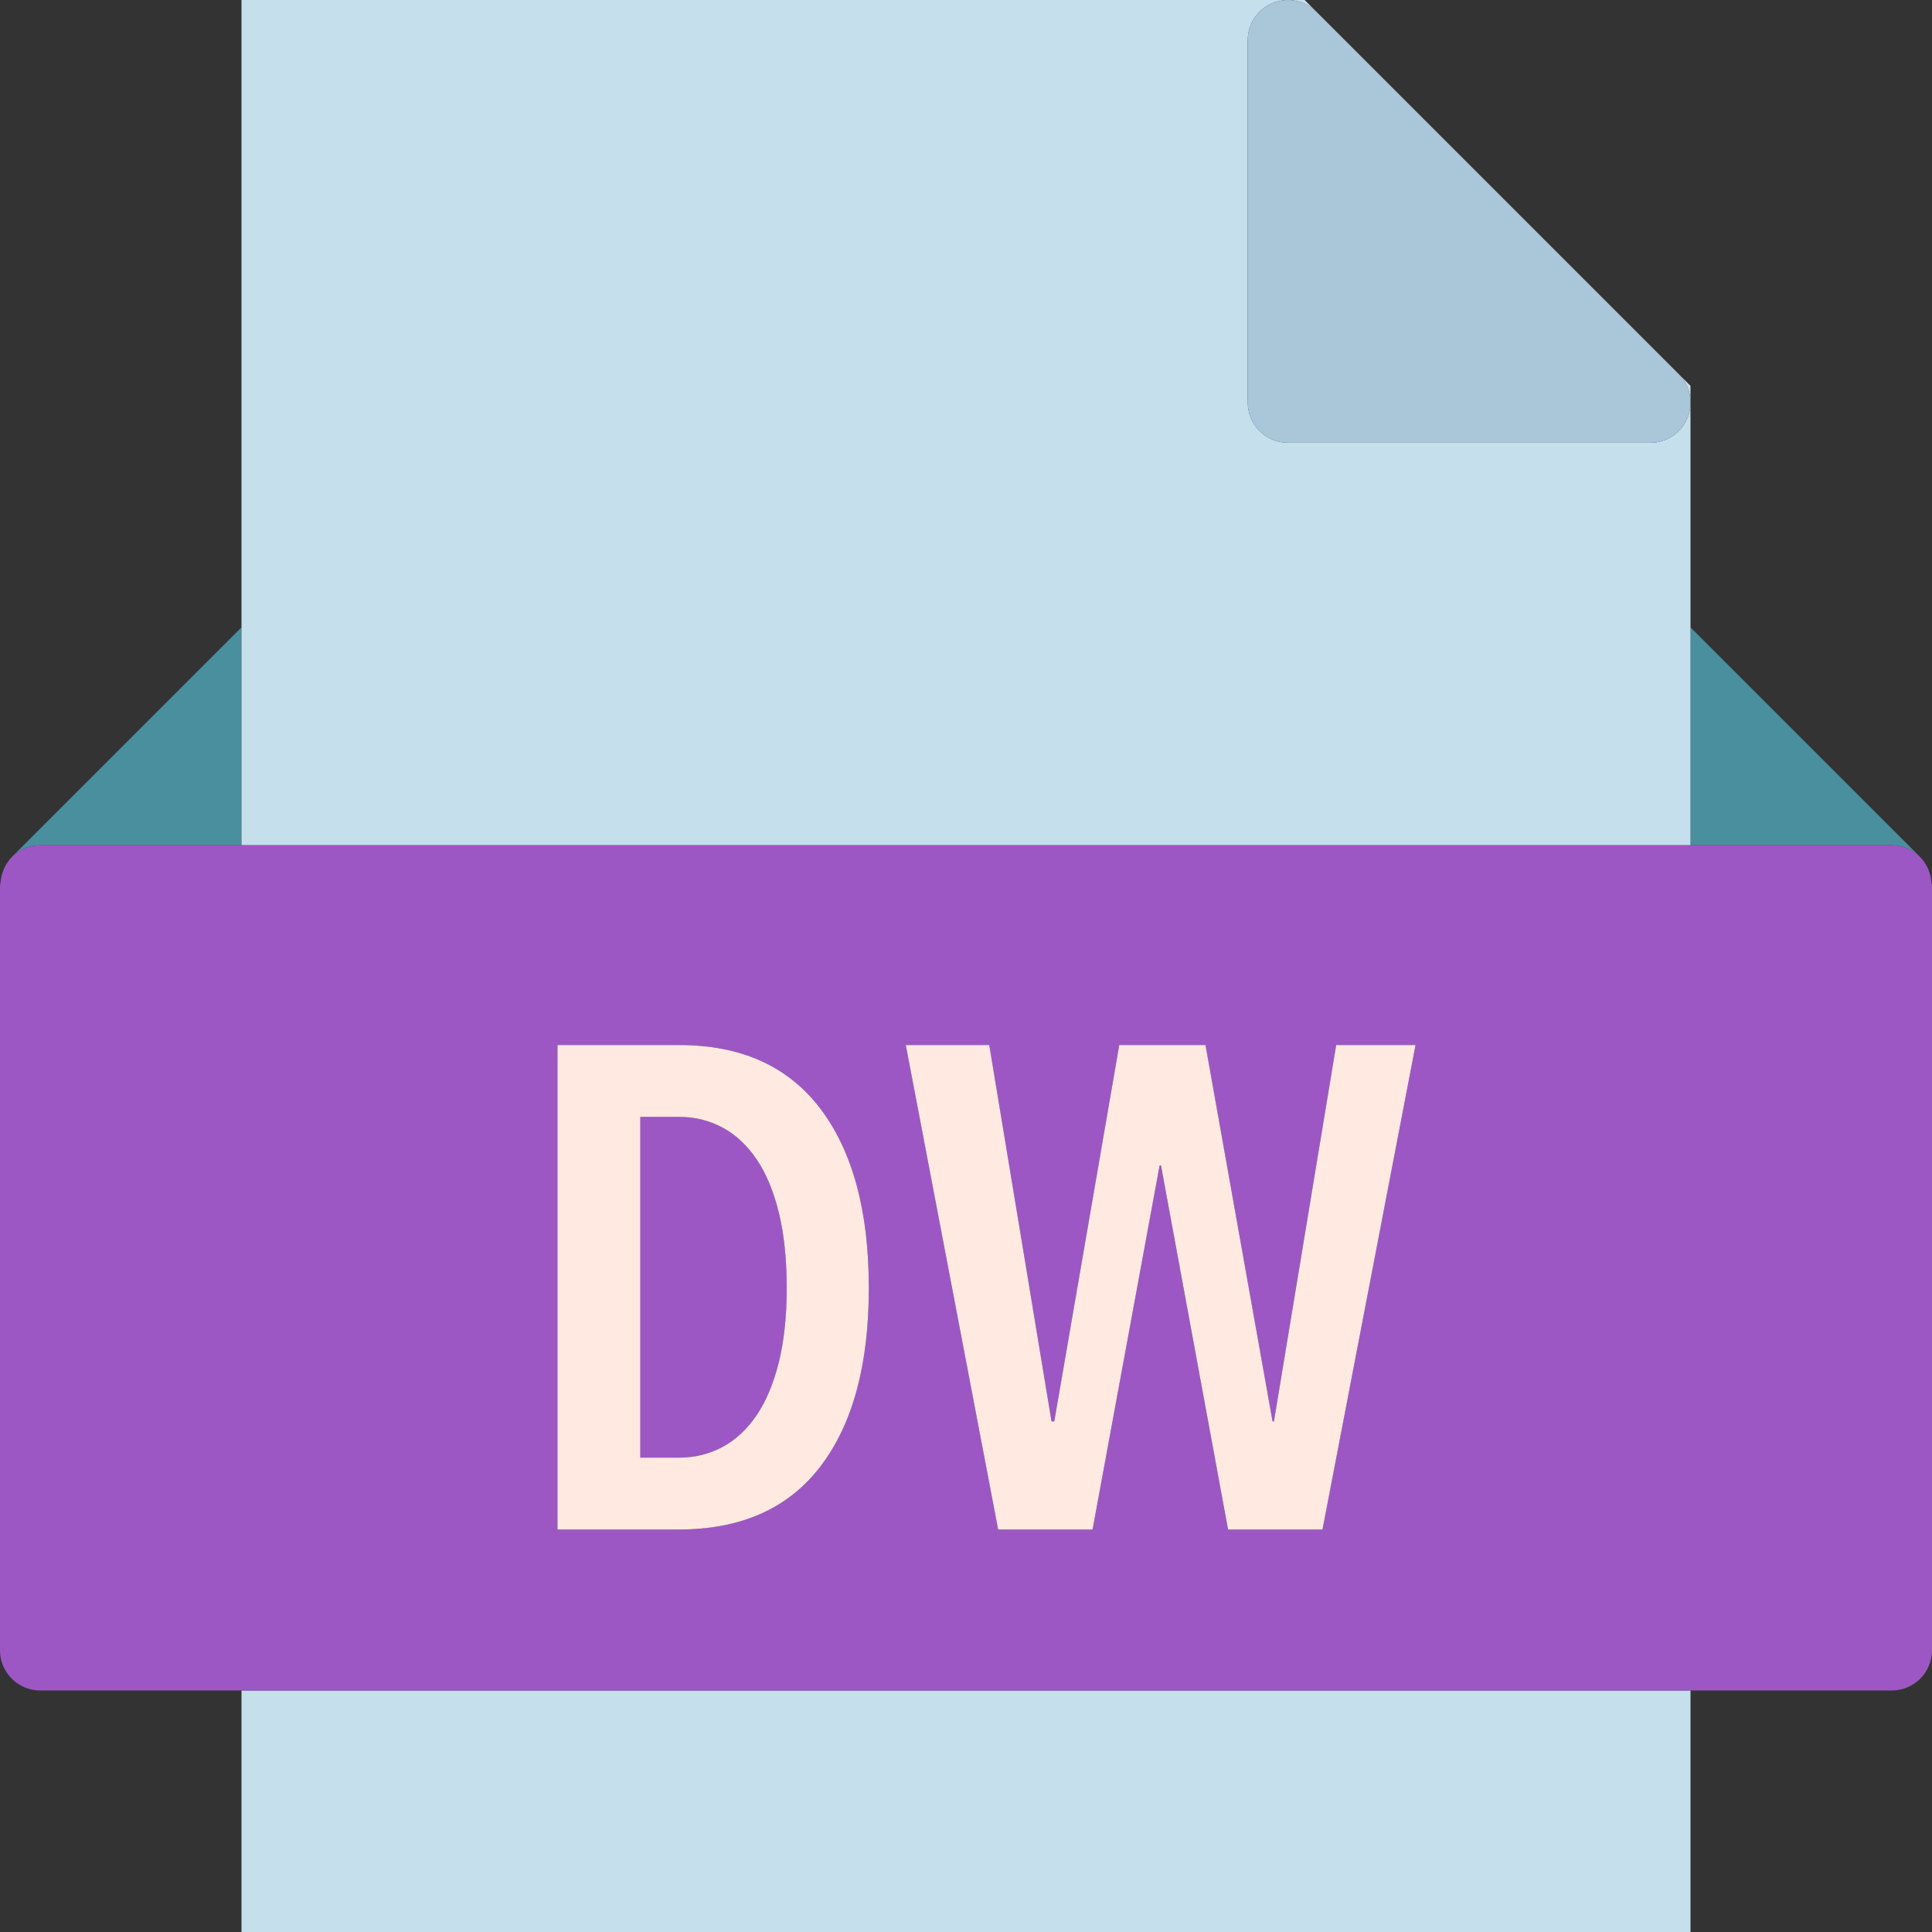 <?xml version="1.0" ?><svg enable-background="new 0 0 192 192" id="dw" version="1.1" viewBox="0 0 192 192" xml:space="preserve" xmlns="http://www.w3.org/2000/svg" xmlns:xlink="http://www.w3.org/1999/xlink"><rect x="0" y="0" width="192" height="192" fill="#333333" stroke="none"/><g><path d="M0.398,86.32c0.195-0.418,0.442-0.807,0.762-1.131C0.828,85.524,0.59,85.91,0.398,86.32z" fill="#4A8F9E"/><path d="M0.047,87.758c0.024-0.371,0.098-0.727,0.215-1.063C0.141,87.039,0.07,87.391,0.047,87.758z" fill="#4A8F9E"/><path d="M24,84V62.344L1.175,85.168C1.898,84.447,2.894,84,4,84H24z" fill="#4A8F9E"/><path d="M188,84c1.101,0,2.102,0.447,2.824,1.168L168,62.344V84H188z" fill="#4A8F9E"/><path d="M191.738,86.695c0.117,0.336,0.191,0.692,0.215,1.063   C191.929,87.392,191.859,87.041,191.738,86.695z" fill="#4A8F9E"/><path d="M190.84,85.19c0.32,0.324,0.57,0.713,0.761,1.131C191.414,85.91,191.172,85.524,190.84,85.19z" fill="#4A8F9E"/><path d="M168,84V62.344v-24l-1.172-1.172c1.145,1.144,1.488,2.863,0.867,4.359   C167.078,43.025,165.617,44,164,44h-36c-2.211,0-4-1.791-4-4V4c0-1.617,0.973-3.076,2.469-3.695   c1.496-0.617,3.215-0.278,4.359,0.867L129.656,0H24v62.344V84H168z" fill="#C6DFED"/><rect fill="#C6DFED" height="24" width="144" x="24" y="168"/><path d="M191.953,87.758c-0.024-0.371-0.098-0.727-0.215-1.063c-0.047-0.129-0.078-0.254-0.137-0.375   c-0.192-0.418-0.442-0.807-0.761-1.131c-0.004-0.006-0.008-0.014-0.016-0.022C190.101,84.447,189.101,84,188,84h-20H24H4   c-1.106,0-2.102,0.447-2.825,1.168C1.168,85.176,1.164,85.184,1.16,85.19c-0.32,0.324-0.567,0.713-0.762,1.131   c-0.058,0.121-0.09,0.246-0.137,0.375c-0.117,0.336-0.191,0.692-0.215,1.063C0.043,87.844,0,87.914,0,88v76   c0,2.209,1.789,4,4,4h20h144h20c2.211,0,4-1.791,4-4V88C192,87.914,191.957,87.844,191.953,87.758z M55.402,152v-48.144   H67.508c6.164,0,10.848,2.121,14.043,6.355c3.195,4.24,4.793,10.168,4.793,17.785s-1.598,13.52-4.793,17.715   C78.356,149.904,73.652,152,67.442,152H55.402z M131.429,152h-9.387l-6.664-36.176h-0.137L108.578,152h-9.383   l-9.18-48.144h8.297L104.5,141.256h0.274l6.457-37.4h8.57l6.664,37.4h0.137l6.188-37.4h7.886L131.429,152z" fill="#9D57C4"/><path d="M75.192,115.211c-0.953-1.402-2.086-2.459-3.399-3.16c-1.316-0.703-2.742-1.055-4.285-1.055   h-3.875v33.863h3.875c1.543,0,2.968-0.351,4.285-1.054c1.313-0.701,2.446-1.758,3.399-3.16   c0.953-1.404,1.687-3.16,2.211-5.273c0.52-2.108,0.781-4.563,0.781-7.375c0-2.855-0.262-5.348-0.781-7.48   C76.879,118.383,76.144,116.617,75.192,115.211z" fill="#9D57C4"/><path d="M126.469,0.305C124.973,0.924,124,2.383,124,4v36c0,2.209,1.789,4,4,4h36   c1.617,0,3.078-0.975,3.695-2.469c0.621-1.496,0.278-3.215-0.867-4.359l-36-36   C129.684,0.027,127.965-0.312,126.469,0.305z" fill="#A9C7D8"/><polygon fill="#FFE9E1" points="126.602,141.256 126.465,141.256 119.801,103.856 111.23,103.856 104.773,141.256    104.5,141.256 98.312,103.856 90.016,103.856 99.195,152 108.578,152 115.242,115.824 115.379,115.824 122.043,152    131.429,152 140.675,103.856 132.789,103.856  "/><path d="M81.551,145.711c3.195-4.195,4.793-10.098,4.793-17.715s-1.598-13.545-4.793-17.785   c-3.195-4.234-7.879-6.355-14.043-6.355H55.402V152h12.039C73.652,152,78.356,149.904,81.551,145.711z    M77.402,135.371c-0.524,2.113-1.258,3.869-2.211,5.273c-0.953,1.402-2.086,2.459-3.399,3.16   c-1.316,0.703-2.742,1.054-4.285,1.054h-3.875V110.996h3.875c1.543,0,2.968,0.352,4.285,1.055   c1.313,0.701,2.446,1.758,3.399,3.16c0.953,1.406,1.687,3.172,2.211,5.305c0.52,2.133,0.781,4.625,0.781,7.48   C78.183,130.808,77.922,133.264,77.402,135.371z" fill="#FFE9E1"/></g></svg>